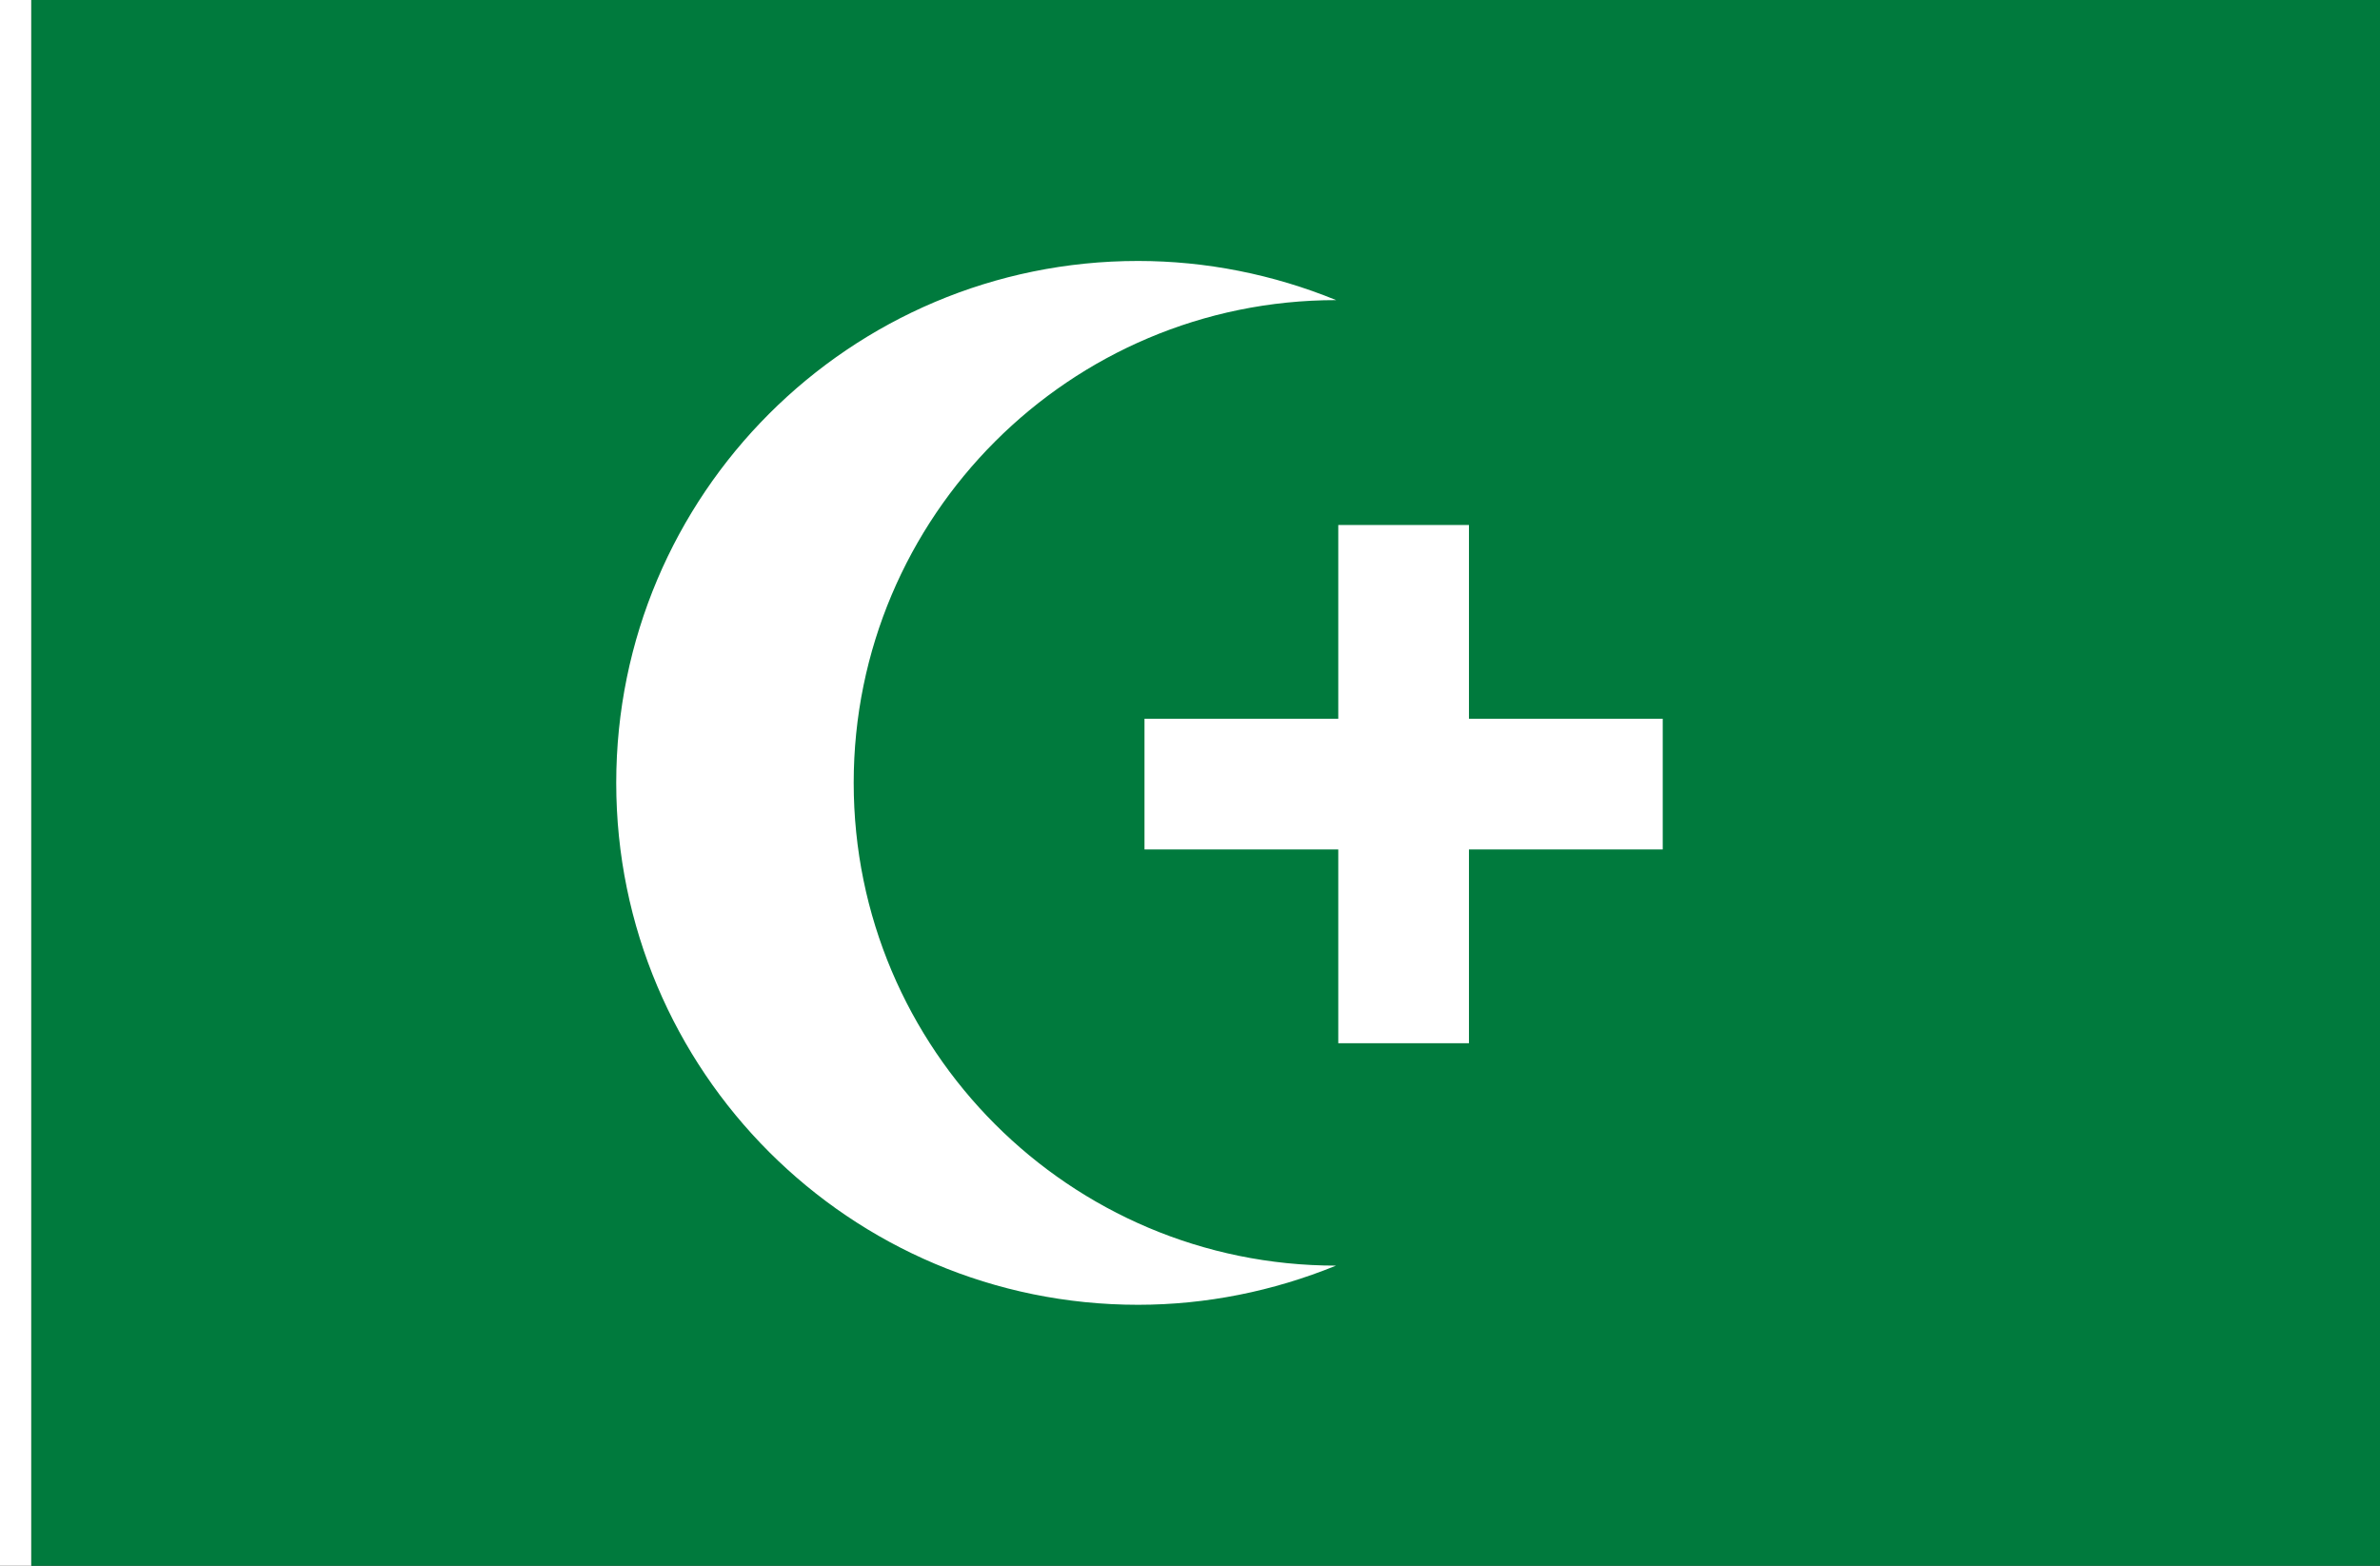 <?xml version="1.0" encoding="UTF-8" standalone="no"?>
<!-- Created with Inkscape (http://www.inkscape.org/) -->

<svg
   xmlns:dc="http://purl.org/dc/elements/1.1/"
   xmlns:cc="http://creativecommons.org/ns#"
   xmlns:rdf="http://www.w3.org/1999/02/22-rdf-syntax-ns#"
   xmlns:svg="http://www.w3.org/2000/svg"
   xmlns="http://www.w3.org/2000/svg"
   xmlns:sodipodi="http://sodipodi.sourceforge.net/DTD/sodipodi-0.dtd"
   xmlns:inkscape="http://www.inkscape.org/namespaces/inkscape"
   width="2736"
   height="1800"
   viewBox="0 0 723.9 476.25"
   version="1.1"
   id="svg8"
   inkscape:export-filename="C:\Users\厂永刄先生\Documents\GXI3CW2\,pjóŭ\Æthiopie.png"
   inkscape:export-xdpi="96"
   inkscape:export-ydpi="96"
   inkscape:version="0.92.4 (5da689c313, 2019-01-14)"
   sodipodi:docname="1919n̂ē-kemin - Copie.svg">
  <rect x="0" y="0" width="723.9" height="476.25" fill="#333333" stroke="none"/>
  <defs
     id="defs2" />
  <sodipodi:namedview
     id="base"
     pagecolor="#ffffff"
     bordercolor="#666666"
     borderopacity="1.0"
     inkscape:pageopacity="0.0"
     inkscape:pageshadow="2"
     inkscape:zoom="0.24532453"
     inkscape:cx="789.70382"
     inkscape:cy="202.83939"
     inkscape:document-units="px"
     inkscape:current-layer="layer1"
     showgrid="false"
     units="px"
     fit-margin-top="0"
     fit-margin-left="0"
     fit-margin-right="0"
     fit-margin-bottom="0"
     inkscape:showpageshadow="false"
     inkscape:snap-intersection-paths="true"
     inkscape:object-paths="false"
     inkscape:pagecheckerboard="true"
     inkscape:snap-smooth-nodes="true"
     inkscape:window-width="1920"
     inkscape:window-height="1051"
     inkscape:window-x="-9"
     inkscape:window-y="-9"
     inkscape:window-maximized="1"
     inkscape:object-nodes="true"
     inkscape:snap-nodes="true" />
  <g
     inkscape:label="レイヤー 1"
     inkscape:groupmode="layer"
     id="layer1"
     transform="translate(-6.728,-418.33)">
    <path
       style="fill:#ffffff;fill-opacity:1;stroke:none;stroke-width:0.512px;stroke-linecap:butt;stroke-linejoin:miter;stroke-opacity:1"
       d="M 16.253,418.33 H 6.728 v 476.25 H 16.253 Z"
       id="path1079"
       inkscape:connector-curvature="0"
       sodipodi:nodetypes="ccccc" />
    <path
       style="fill:#007a3d;fill-opacity:1;stroke:none;stroke-width:1.477px;stroke-linecap:butt;stroke-linejoin:miter;stroke-opacity:1"
       d="M 16.253,894.58 V 418.33 h 714.375 v 476.25 z"
       id="path884"
       inkscape:connector-curvature="0"
       sodipodi:nodetypes="ccccc" />
    <g
       id="g838"
       transform="translate(20.315,-7.7589069e-6)">
      <path
         sodipodi:nodetypes="scssscs"
         inkscape:connector-curvature="0"
         id="circle831"
         d="m 246.072,656.455 c 0,-81.1 65.744,-146.844 146.747,-146.84 -19.175,-7.836 -39.597,-11.904 -60.223,-11.91 -87.675,-0.022 -158.75,71.075 -158.75,158.75 0,87.675 71.075,158.782 158.75,158.75 20.601,-0.007 40.997,-4.088 60.185,-11.913 -80.965,0.007 -146.709,-65.737 -146.709,-146.837 z"
         style="opacity:1;fill:#ffffff;fill-opacity:1;stroke:none;stroke-width:32.693;stroke-linecap:round;stroke-linejoin:round;stroke-miterlimit:4;stroke-dasharray:none;stroke-dashoffset:0;stroke-opacity:1;paint-order:markers stroke fill" />
      <path
         style="fill:#ffffff;stroke:none;stroke-width:0.913px;stroke-linecap:butt;stroke-linejoin:miter;stroke-opacity:1"
         d="M 1553.59,602.59 V 825 h -222.408 v 150 h 222.408 v 222.41 h 150 V 975 H 1926 V 825 H 1703.59 V 602.59 Z"
         transform="matrix(0.265,0,0,0.265,-18.241,418.33)"
         id="path846"
         inkscape:connector-curvature="0" />
    </g>
  </g>
</svg>
